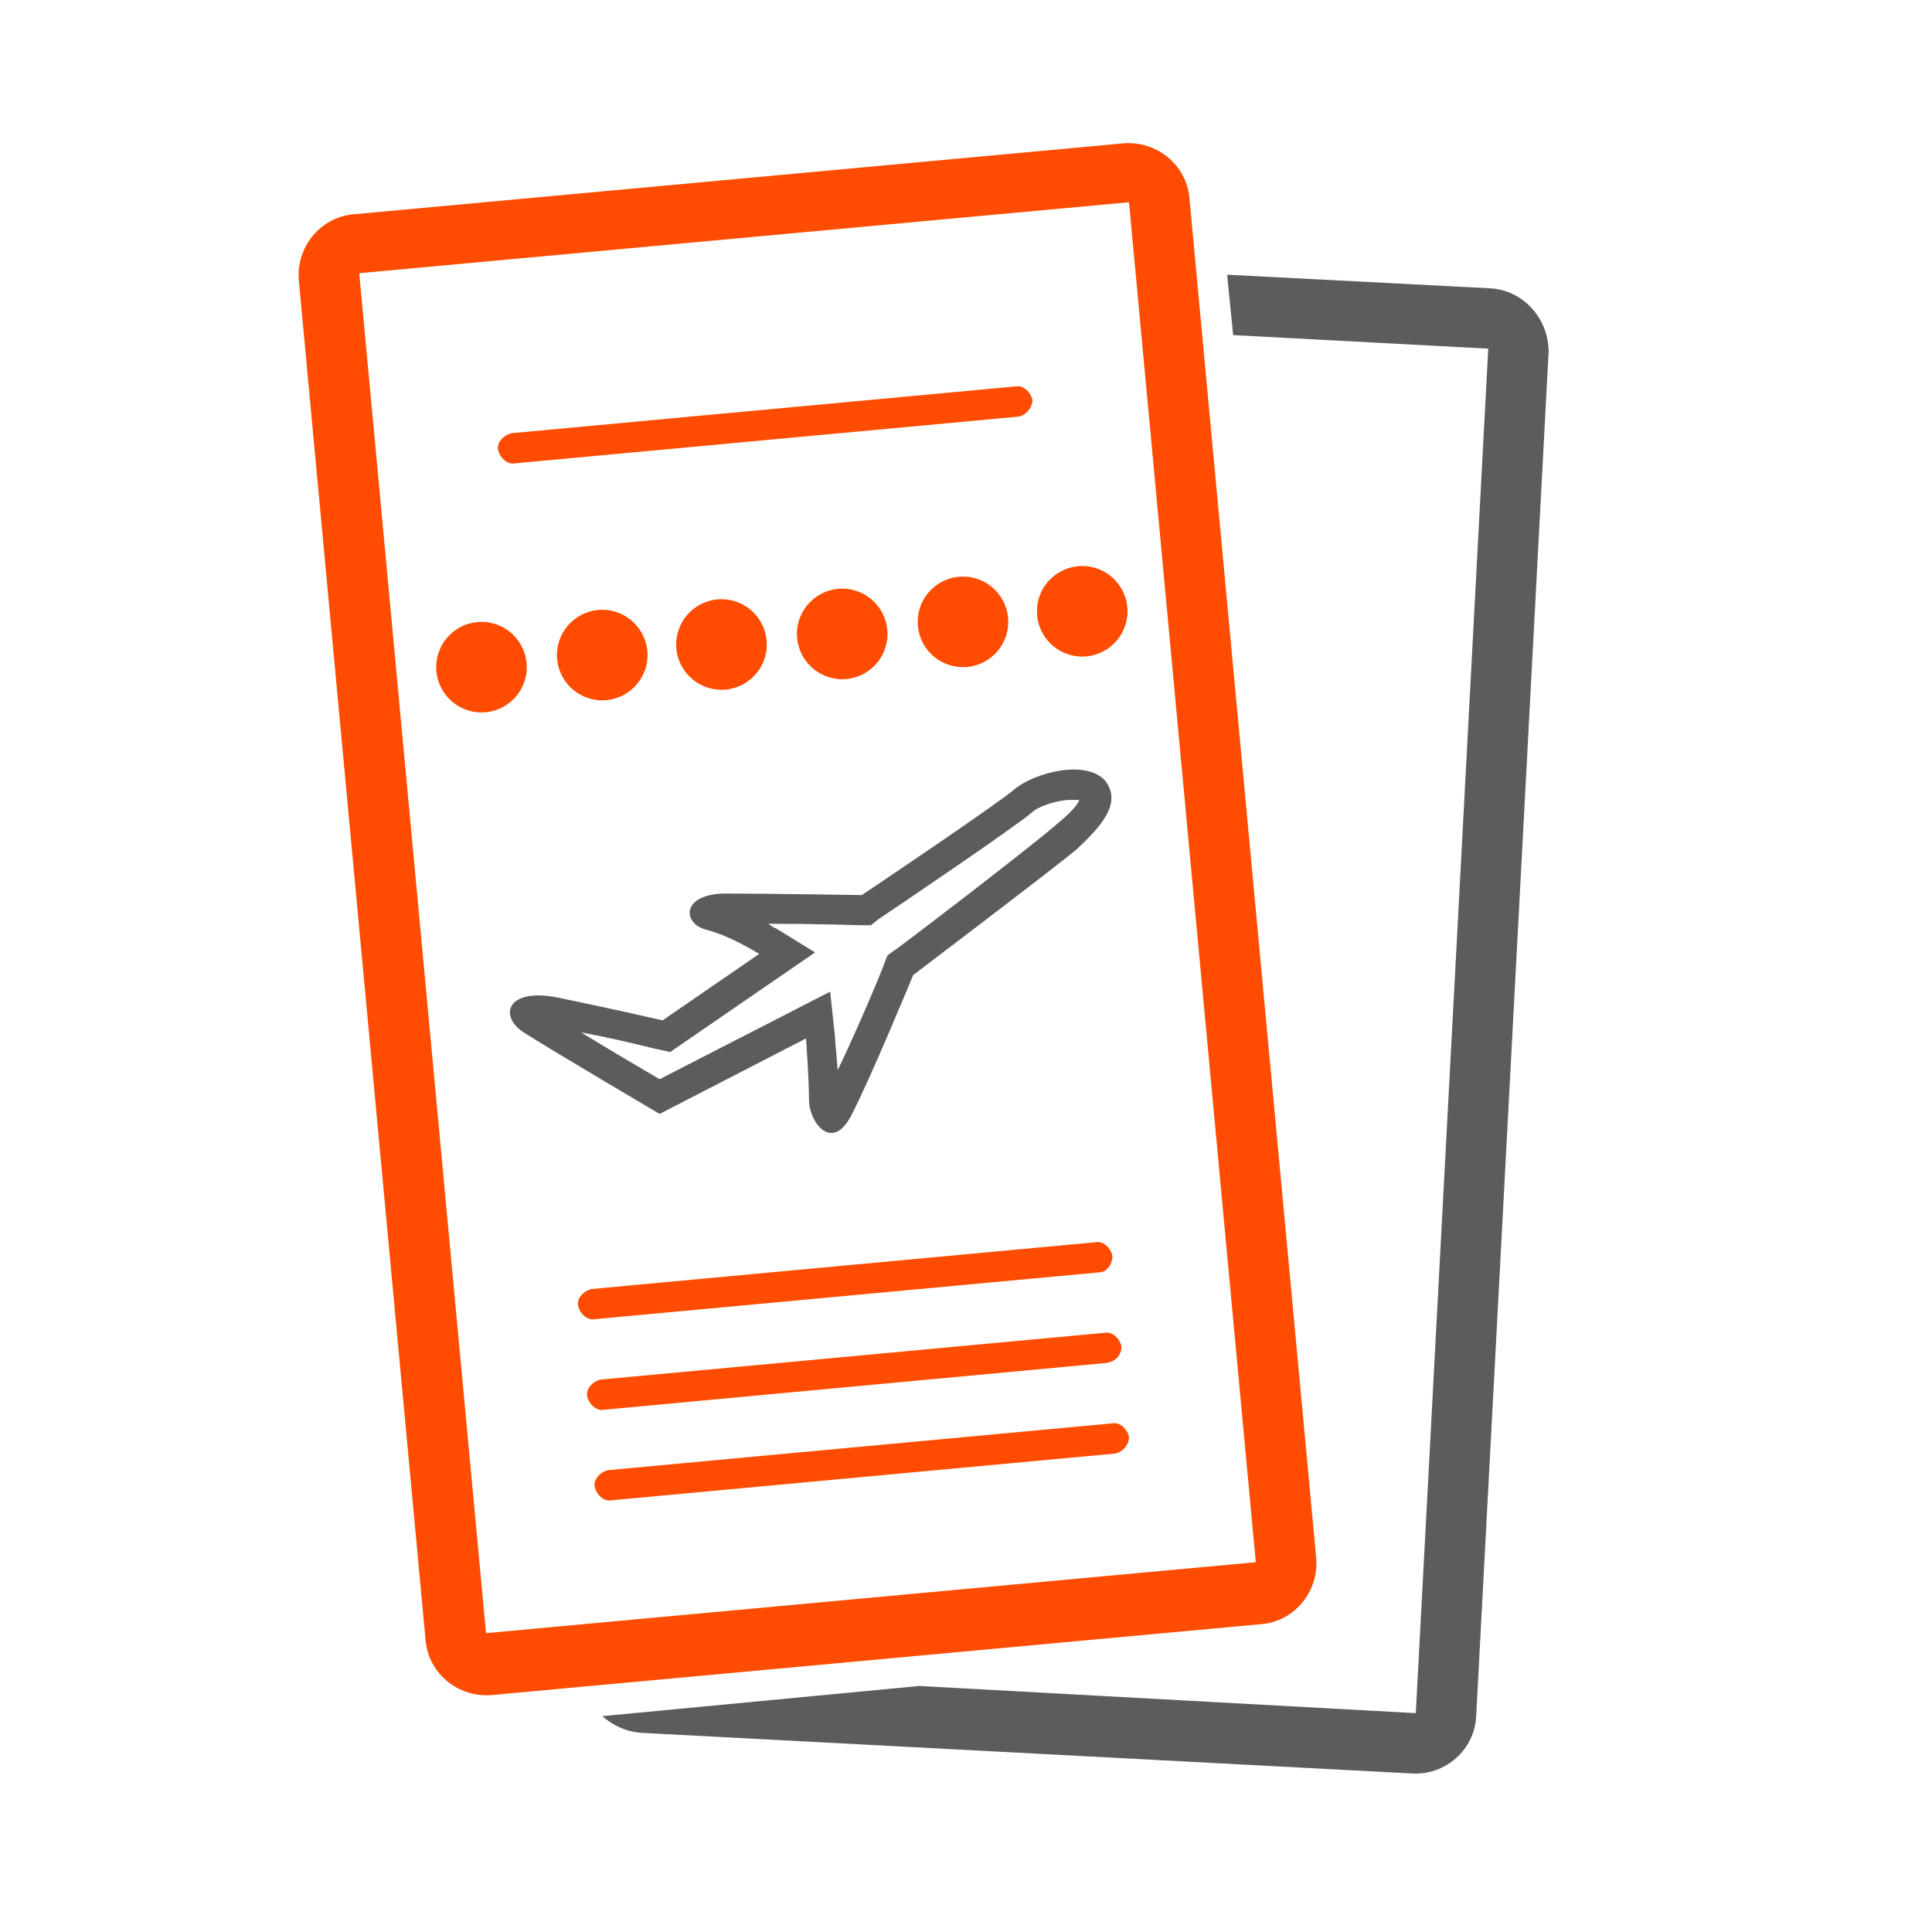<?xml version="1.0" encoding="UTF-8" standalone="no"?>
<svg
   xmlns:dc="http://purl.org/dc/elements/1.1/"
   xmlns:cc="http://creativecommons.org/ns#"
   xmlns:rdf="http://www.w3.org/1999/02/22-rdf-syntax-ns#"
   xmlns:svg="http://www.w3.org/2000/svg"
   xmlns="http://www.w3.org/2000/svg"
   xmlns:sodipodi="http://sodipodi.sourceforge.net/DTD/sodipodi-0.dtd"
   xmlns:inkscape="http://www.inkscape.org/namespaces/inkscape"
   enable-background="new 0 0 128 128"
   id="Layer_1"
   version="1.1"
   viewBox="0 0 128 128"
   xml:space="preserve"
   inkscape:version="0.91 r13725"
   sodipodi:docname="if_free-36_685033.svg"><defs
     id="defs129" /><sodipodi:namedview
     pagecolor="#ffffff"
     bordercolor="#666666"
     borderopacity="1"
     objecttolerance="10"
     gridtolerance="10"
     guidetolerance="10"
     inkscape:pageopacity="0"
     inkscape:pageshadow="2"
     inkscape:window-width="1920"
     inkscape:window-height="1035"
     id="namedview127"
     showgrid="false"
     inkscape:zoom="0.92187498"
     inkscape:cx="242.84296"
     inkscape:cy="-79.734926"
     inkscape:window-x="0"
     inkscape:window-y="24"
     inkscape:window-maximized="1"
     inkscape:current-layer="Layer_1" /><path
     d="M73.2,51.7c-1.3-1.4-4.7-0.5-6,0.6c-1.3,1.1-10.1,7-10.1,7s-6.1-0.1-9-0.1c-3,0-2.9,2-1.3,2.4  c1.6,0.4,3.5,1.6,3.5,1.6l-6.4,4.4c0,0-3.5-0.8-6.9-1.5c-3.4-0.7-4,1.2-2.3,2.3c1.7,1.1,9,5.4,9,5.4l9.7-5c0,0,0.2,2.7,0.2,4.1  c0,1.4,1.5,3.5,2.8,1c1.3-2.5,4.1-9.3,4.1-9.3s9.1-6.9,10.8-8.3C72.9,54.8,74.4,53.2,73.2,51.7z M69.9,54.7  C68.3,56.1,59.3,63,59.2,63l-0.4,0.3l-0.2,0.5c0,0.1-1.7,4.2-3.1,7.1c-0.1-1.2-0.2-2.3-0.2-2.4L55,65.7l-11.3,5.8  c-1.2-0.7-3.4-2-5.2-3.1c2.7,0.5,4.9,1.1,5,1.1l0.9,0.2l9.6-6.6l-2.6-1.6c-0.1,0-0.2-0.1-0.5-0.3c2.9,0,6.2,0.1,6.2,0.1l0.6,0  l0.5-0.4c0.9-0.6,8.9-6,10.2-7.1c0.3-0.3,1.3-0.7,2.3-0.8c0.4,0,0.7,0,0.8,0C71.4,53.3,71,53.8,69.9,54.7z"
     fill="#2C3E50"
     id="path101"
     style="fill:#5c5c5c;fill-opacity:1" /><path
     d="M19.8,18.6l8.4,90.1c0.2,2.2,2.2,3.8,4.4,3.6l51-4.7c2.2-0.2,3.8-2.2,3.6-4.4l-8.4-90.1  c-0.2-2.2-2.2-3.8-4.4-3.6l-51,4.7C21.2,14.4,19.6,16.4,19.8,18.6z M74.8,13.4l8.4,90.1l-51,4.7l-8.4-90.1L74.8,13.4z"
     fill="#3B97D3"
     id="path103"
     style="fill:#ff4c00;fill-opacity:1" /><circle
     cx="71.7"
     cy="40.5"
     fill="#3B97D3"
     r="3"
     id="circle105"
     style="fill:#ff4c00;fill-opacity:1" /><circle
     cx="63.8"
     cy="41.2"
     fill="#3B97D3"
     r="3"
     id="circle107"
     style="fill:#ff4c00;fill-opacity:1" /><circle
     cx="55.8"
     cy="42"
     fill="#3B97D3"
     r="3"
     id="circle109"
     style="fill:#ff4c00;fill-opacity:1" /><circle
     cx="47.8"
     cy="42.7"
     fill="#3B97D3"
     r="3"
     id="circle111"
     style="fill:#ff4c00;fill-opacity:1" /><circle
     cx="39.9"
     cy="43.4"
     fill="#3B97D3"
     r="3"
     id="circle113"
     style="fill:#ff4c00;fill-opacity:1" /><circle
     cx="31.9"
     cy="44.2"
     fill="#3B97D3"
     r="3"
     id="circle115"
     style="fill:#ff4c00;fill-opacity:1" /><path
     d="M72.8,84.3l-33.4,3.1c-0.5,0.1-1-0.4-1.1-0.9c-0.1-0.5,0.4-1,0.9-1.1l33.4-3.1c0.5-0.1,1,0.4,1.1,0.9  C73.7,83.8,73.3,84.3,72.8,84.3z"
     fill="#3B97D3"
     id="path117"
     style="fill:#ff4c00;fill-opacity:1" /><path
     d="M73.3,90.3L40,93.4c-0.5,0.1-1-0.4-1.1-0.9c-0.1-0.5,0.4-1,0.9-1.1l33.4-3.1c0.5-0.1,1,0.4,1.1,0.9  C74.3,89.8,73.9,90.2,73.3,90.3z"
     fill="#3B97D3"
     id="path119"
     style="fill:#ff4c00;fill-opacity:1" /><path
     d="M67.5,27.6l-33.4,3.1c-0.5,0.1-1-0.4-1.1-0.9c-0.1-0.5,0.4-1,0.9-1.1l33.4-3.1c0.5-0.1,1,0.4,1.1,0.9  C68.4,27,68,27.5,67.5,27.6z"
     fill="#3B97D3"
     id="path121"
     style="fill:#ff4c00;fill-opacity:1" /><path
     d="M73.9,96.3l-33.4,3.1c-0.5,0.1-1-0.4-1.1-0.9c-0.1-0.5,0.4-1,0.9-1.1l33.4-3.1c0.5-0.1,1,0.4,1.1,0.9  C74.8,95.7,74.4,96.2,73.9,96.3z"
     fill="#3B97D3"
     id="path123"
     style="fill:#ff4c00;fill-opacity:1" /><path
     d="M98.7,19.1l-17.4-0.9l0.4,4l16.9,0.9l-4.8,90.4l-32.9-1.8l-21,2c0.7,0.6,1.5,1,2.5,1.1l51.2,2.7  c2.2,0.1,4.1-1.6,4.2-3.8l4.8-90.4C102.6,21.1,100.9,19.2,98.7,19.1z"
     fill="#3B97D3"
     id="path125"
     style="fill:#5c5c5c;fill-opacity:1" /></svg>